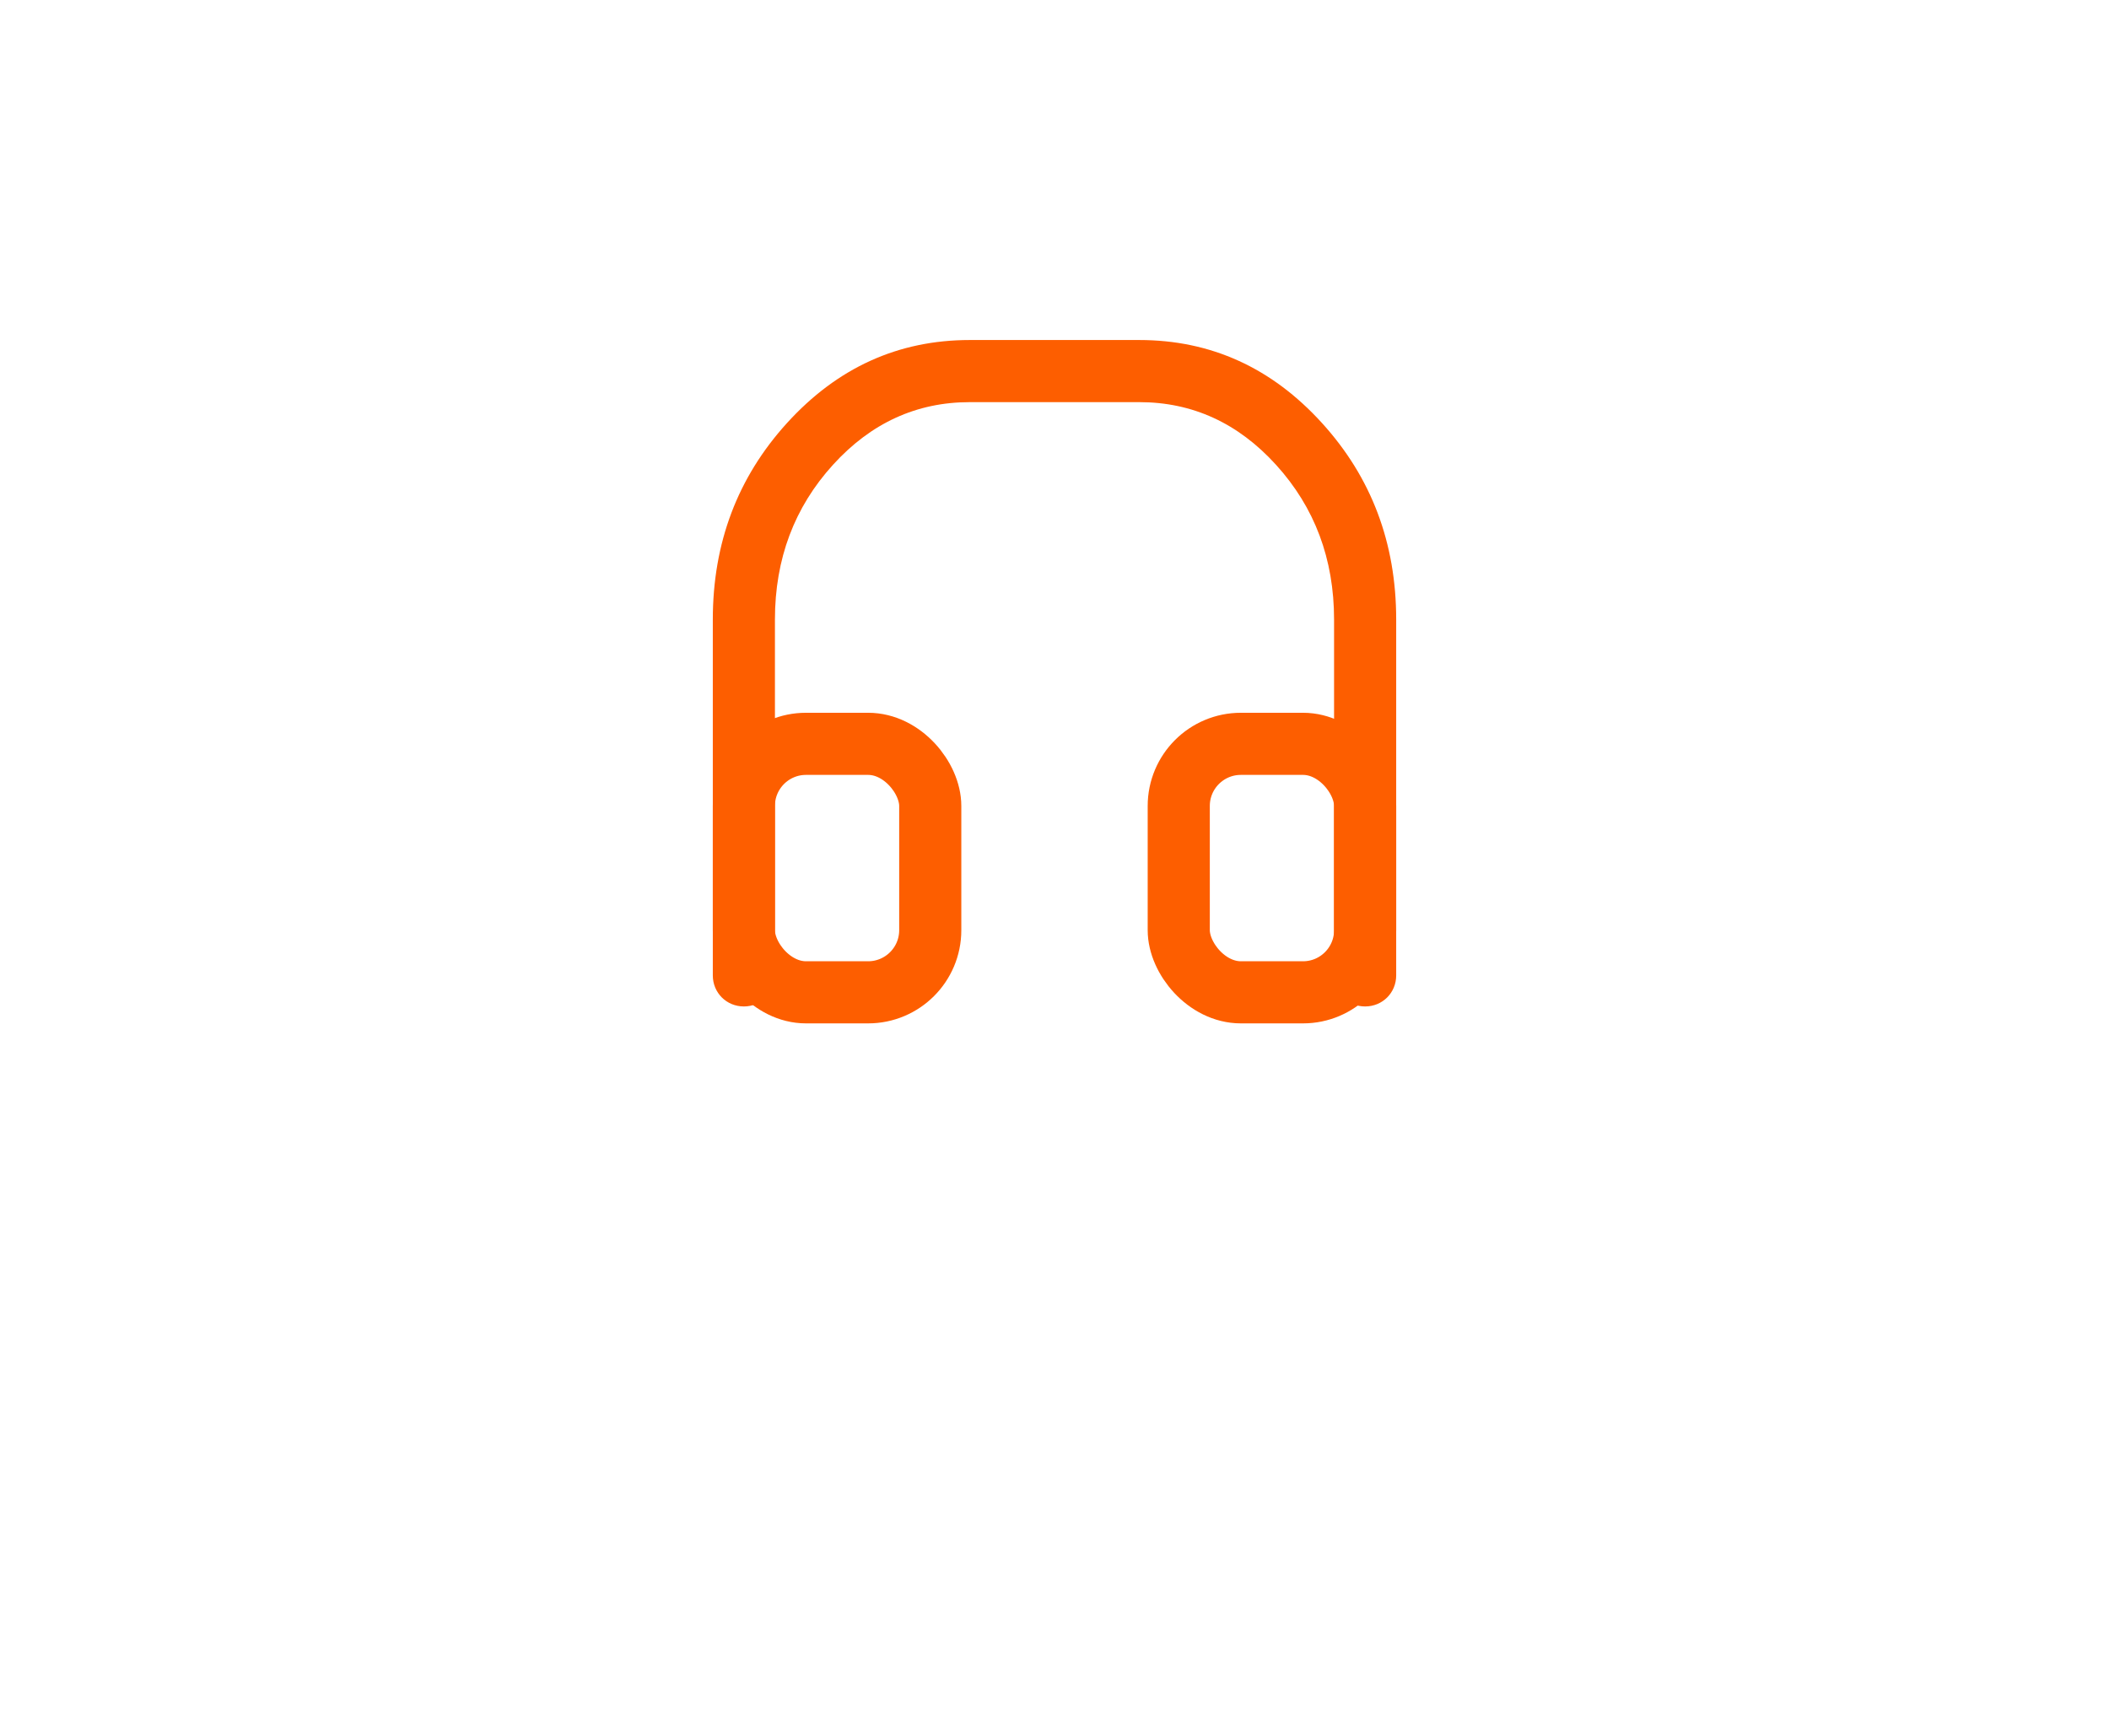 <svg width="67.895" height="55.895" viewBox="0 0 67.894 55.895" fill="none" xmlns="http://www.w3.org/2000/svg" xmlns:xlink="http://www.w3.org/1999/xlink">
	<path d="M22.947 31.403L22.947 19.948Q22.947 16.247 25.337 13.618Q27.765 10.947 31.22 10.947L36.674 10.947Q40.129 10.947 42.557 13.618Q44.947 16.247 44.947 19.948L44.947 31.403C44.947 31.963 44.507 32.403 43.947 32.403C43.387 32.403 42.947 31.963 42.947 31.403L42.947 19.948Q42.947 17.02 41.077 14.963Q39.245 12.947 36.674 12.947L31.22 12.947Q28.65 12.947 26.817 14.963Q24.947 17.02 24.947 19.948L24.947 31.403C24.947 31.963 24.507 32.403 23.947 32.403C23.387 32.403 22.947 31.963 22.947 31.403Z" fill-rule="evenodd" fill="#FD5E00"/>
	<rect x="23.947" y="23.948" rx="2" width="6" height="8" stroke="#FD5E00" stroke-width="2"/>
	<rect x="37.947" y="23.948" rx="2" width="6" height="8" stroke="#FD5E00" stroke-width="2"/>
	<defs/>
</svg>
